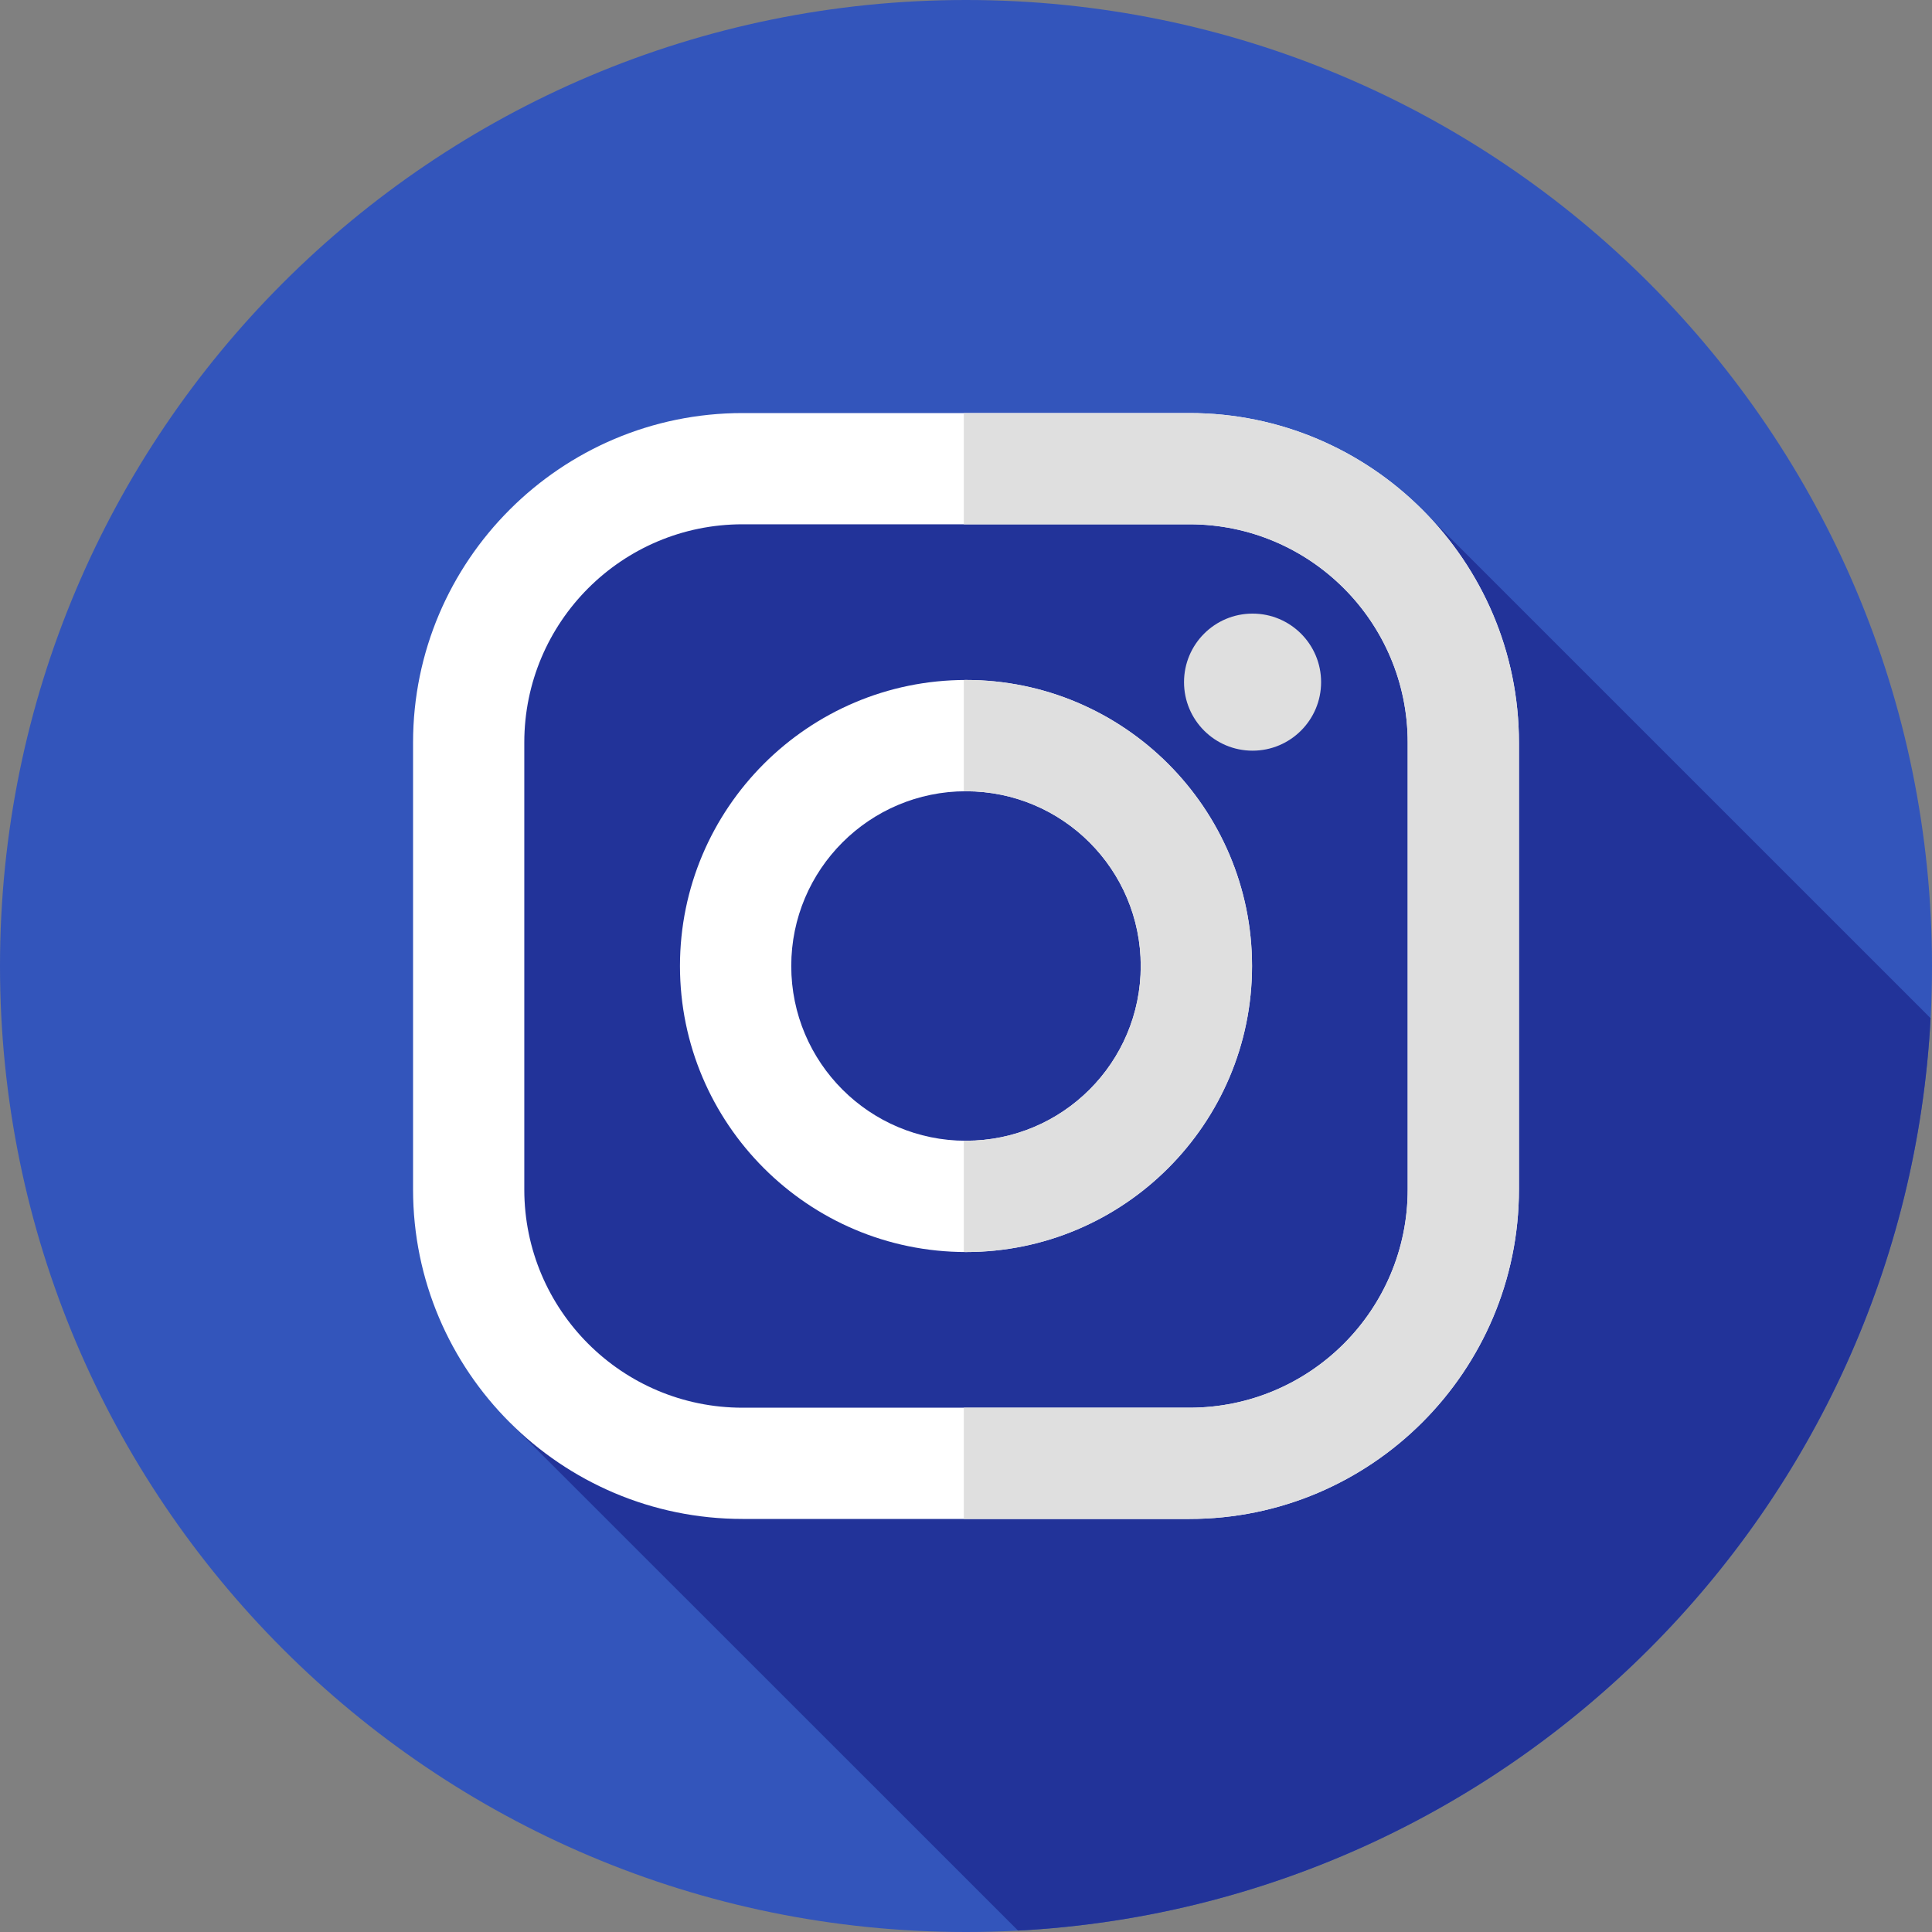 <svg width="40" height="40" viewBox="0 0 40 40" fill="none" xmlns="http://www.w3.org/2000/svg">
<rect x="0" y="0" width="40" height="40" fill="#808080" stroke="none"/>
<path d="M20 40C31.046 40 40 31.046 40 20C40 8.954 31.046 0 20 0C8.954 0 0 8.954 0 20C0 31.046 8.954 40 20 40Z" fill="#3355BB"/>
<path d="M29.274 10.385C26.885 10.687 24.393 10.677 21.886 10.438C18.384 10.168 13.266 8.552 11.38 11.785C8.351 16.959 9.845 23.584 10.551 29.447L21.078 39.971C31.264 39.43 39.428 31.267 39.971 21.081L29.274 10.385Z" fill="#223399"/>
<path d="M24.627 8.552H15.373C11.612 8.552 8.552 11.612 8.552 15.373V24.627C8.552 28.388 11.612 31.448 15.373 31.448H24.627C28.388 31.448 31.448 28.388 31.448 24.627V15.373C31.448 11.612 28.388 8.552 24.627 8.552ZM29.145 24.627C29.145 27.122 27.122 29.145 24.627 29.145H15.373C12.878 29.145 10.855 27.122 10.855 24.627V15.373C10.855 12.878 12.878 10.855 15.373 10.855H24.627C27.122 10.855 29.145 12.878 29.145 15.373V24.627Z" fill="white"/>
<path d="M20 14.078C16.735 14.078 14.078 16.735 14.078 20C14.078 23.265 16.735 25.922 20 25.922C23.265 25.922 25.922 23.265 25.922 20C25.922 16.735 23.265 14.078 20 14.078ZM20 23.618C18.002 23.618 16.382 21.998 16.382 20C16.382 18.002 18.002 16.382 20 16.382C21.998 16.382 23.618 18.002 23.618 20C23.618 21.998 21.998 23.618 20 23.618Z" fill="white"/>
<path d="M27.352 14.123C27.352 14.907 26.716 15.542 25.933 15.542C25.149 15.542 24.514 14.907 24.514 14.123C24.514 13.339 25.149 12.704 25.933 12.704C26.717 12.704 27.352 13.339 27.352 14.123Z" fill="#DFDFDF"/>
<path d="M24.627 8.552H19.955V10.855H24.627C27.122 10.855 29.145 12.878 29.145 15.373V24.627C29.145 27.122 27.122 29.145 24.627 29.145H19.955V31.448H24.627C28.388 31.448 31.448 28.388 31.448 24.627V15.373C31.448 11.612 28.388 8.552 24.627 8.552Z" fill="#DFDFDF"/>
<path d="M20 14.078C19.985 14.078 19.97 14.079 19.955 14.079V16.383C19.97 16.383 19.985 16.382 20 16.382C21.998 16.382 23.618 18.002 23.618 20C23.618 21.998 21.998 23.618 20 23.618C19.985 23.618 19.97 23.617 19.955 23.617V25.921C19.97 25.921 19.985 25.922 20 25.922C23.265 25.922 25.922 23.265 25.922 20C25.922 16.735 23.265 14.078 20 14.078Z" fill="#DFDFDF"/>
</svg>
